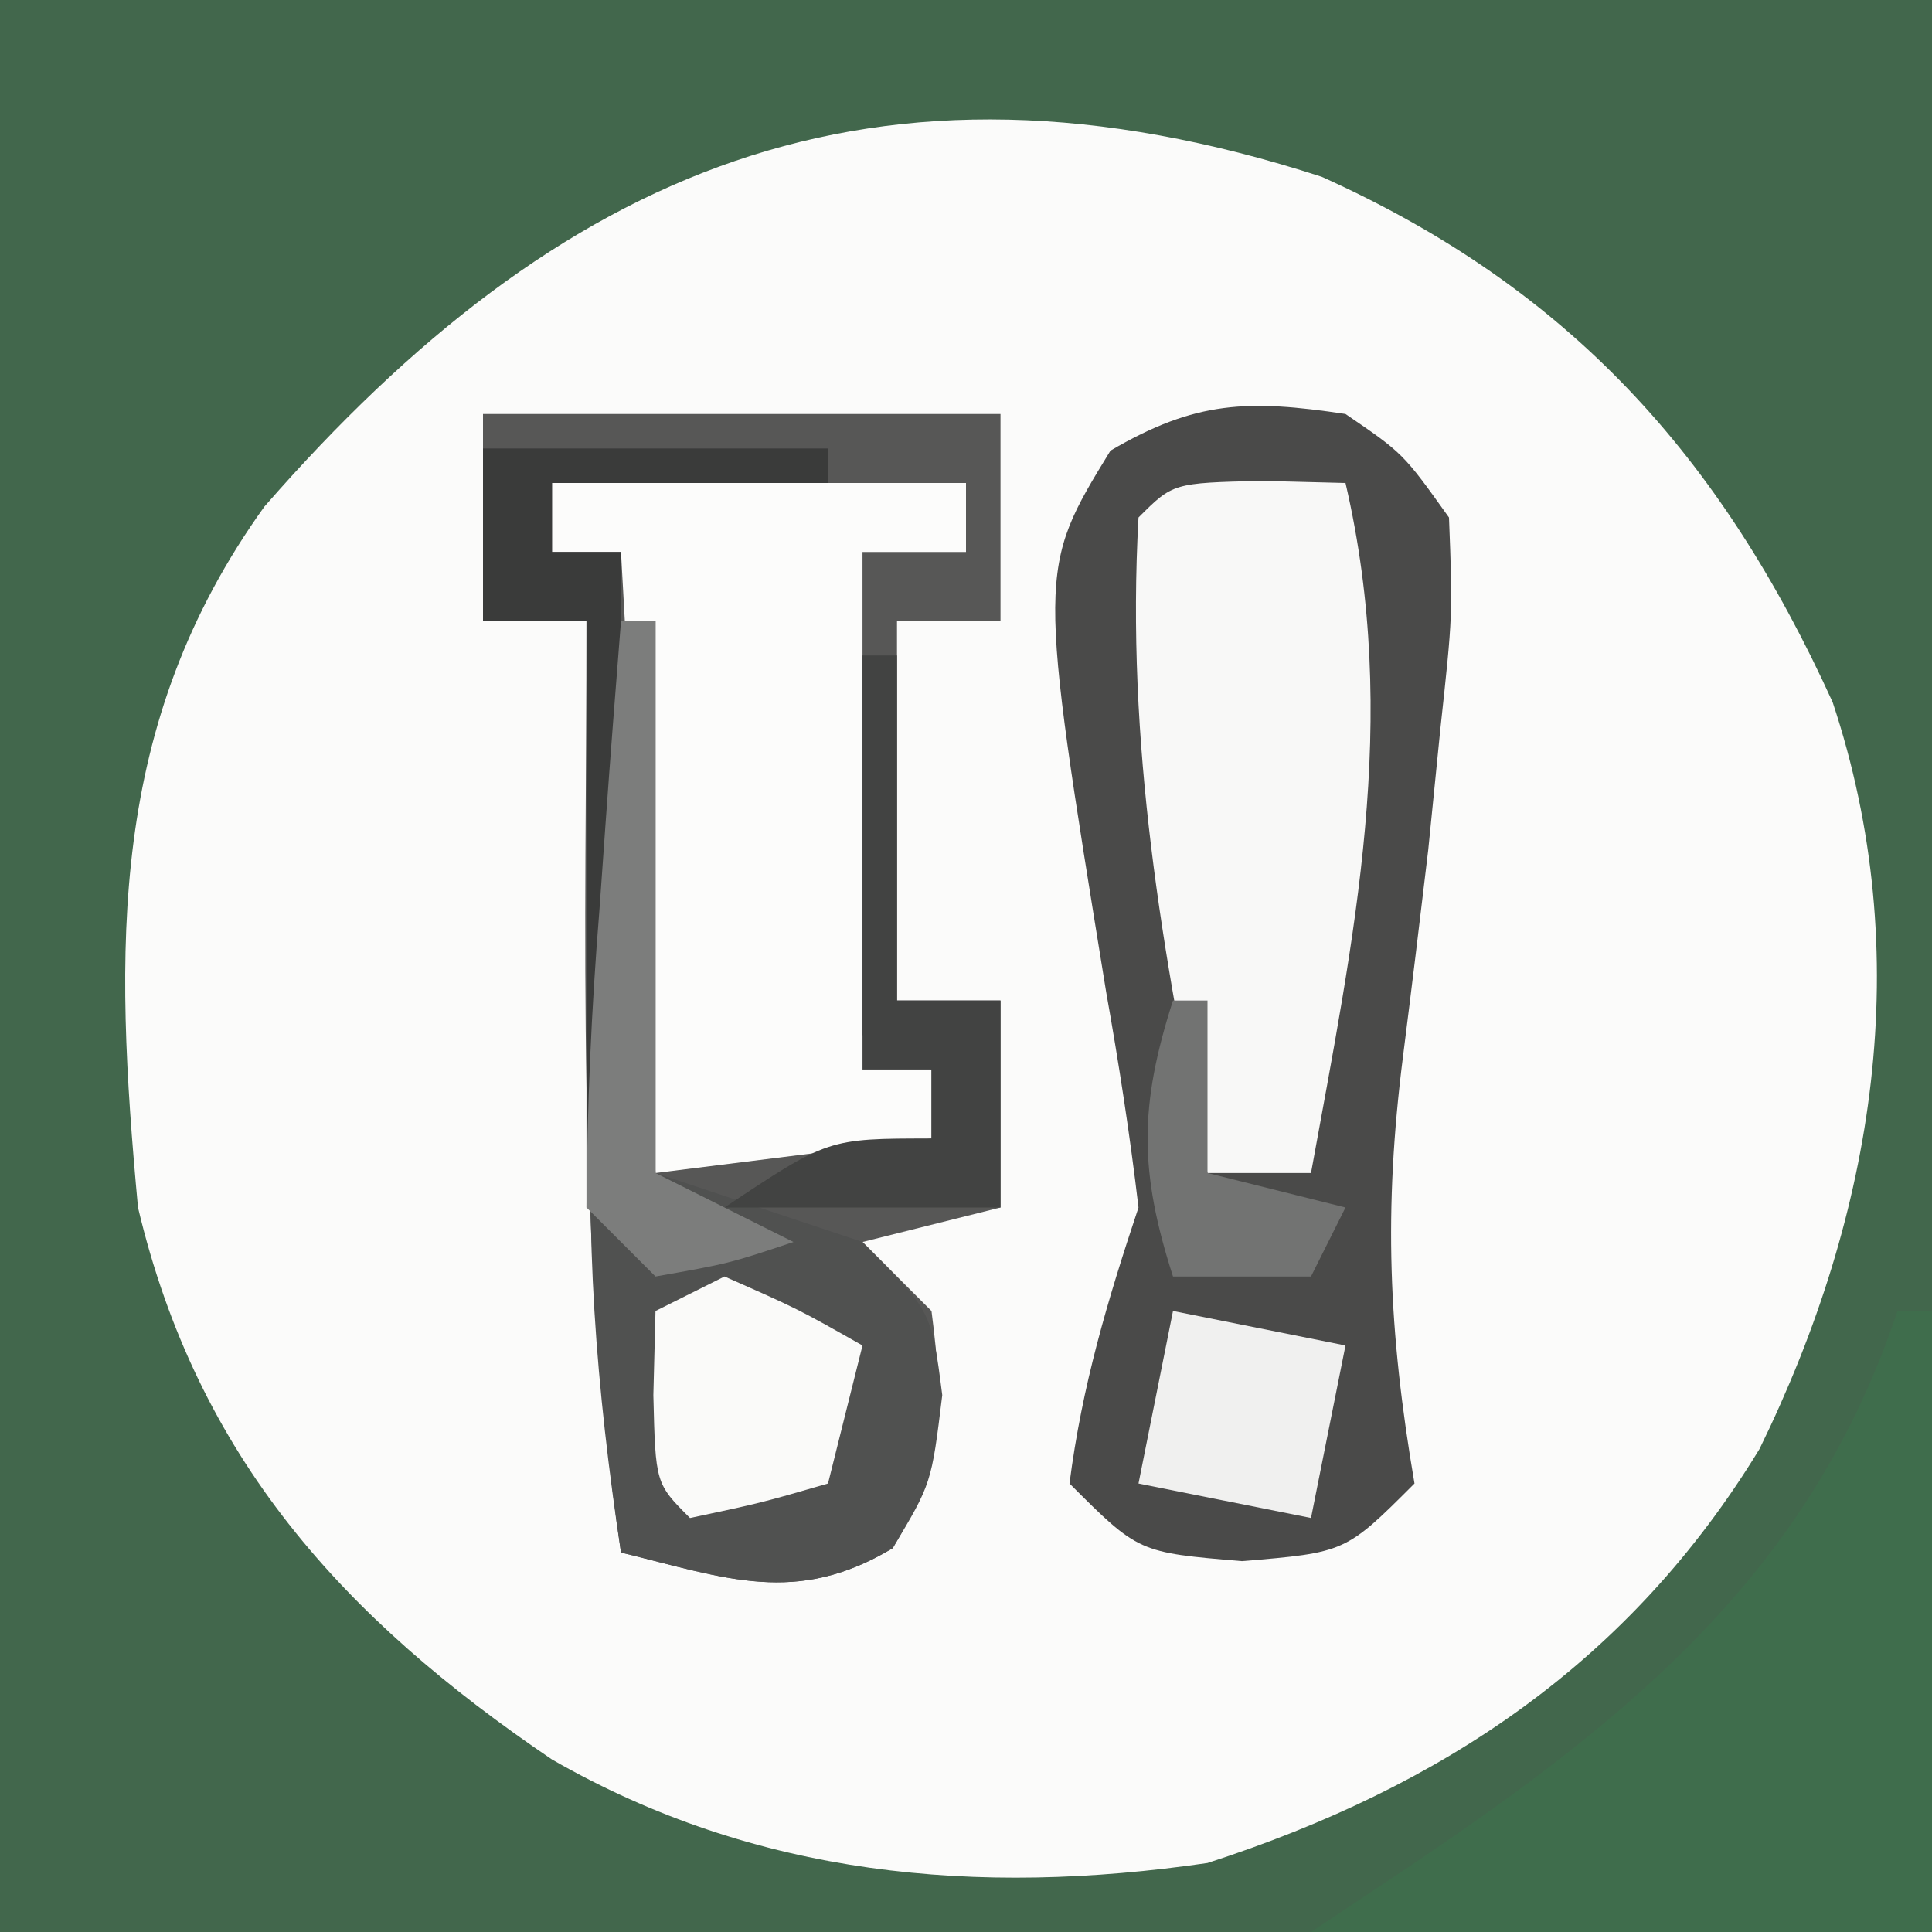 <?xml version="1.0" encoding="UTF-8"?>
<svg version="1.1" xmlns="http://www.w3.org/2000/svg" width="56" height="56">
<rect width="100%" height="100%" fill="#333333" stroke="none"/>
<path d="M0 0 C18.48 0 36.96 0 56 0 C56 18.48 56 36.96 56 56 C37.52 56 19.04 56 0 56 C0 37.52 0 19.04 0 0 Z " fill="#FBFBFA" transform="translate(0,0)"/>
<path d="M0 0 C18.48 0 36.96 0 56 0 C56 18.48 56 36.96 56 56 C37.52 56 19.04 56 0 56 C0 37.52 0 19.04 0 0 Z M7.664 14.684 C3.135 20.988 3.304 27.49 4 35 C5.716 42.232 9.933 46.892 16 51 C21.902 54.392 28.323 54.975 35 54 C41.823 51.791 47.241 48.166 51 42 C54.35 35.161 55.552 27.671 53.121 20.355 C49.881 13.224 45.488 8.356 38.312 5.125 C25.313 0.91 16.182 4.927 7.664 14.684 Z " fill="#42674C" transform="translate(0,0)"/>
<path d="M0 0 C4.95 0 9.9 0 15 0 C15 1.98 15 3.96 15 6 C14.01 6 13.02 6 12 6 C12 9.63 12 13.26 12 17 C12.99 17 13.98 17 15 17 C15 18.98 15 20.96 15 23 C13.68 23.33 12.36 23.66 11 24 C11.66 24.66 12.32 25.32 13 26 C13.363 28.834 13.357 30.405 11.875 32.875 C9.078 34.553 7.063 33.749 4 33 C2.67 24.021 3 15.067 3 6 C2.01 6 1.02 6 0 6 C0 4.02 0 2.04 0 0 Z " fill="#575756" transform="translate(14,12)"/>
<path d="M0 0 C1.672 1.141 1.672 1.141 3 3 C3.109 5.82 3.109 5.82 2.75 9.125 C2.634 10.284 2.518 11.443 2.398 12.637 C2.161 14.64 1.918 16.643 1.664 18.645 C1.105 23.079 1.241 26.556 2 31 C0 33 0 33 -3 33.25 C-6 33 -6 33 -8 31 C-7.637 28.17 -6.903 25.709 -6 23 C-6.246 20.908 -6.569 18.824 -6.938 16.75 C-8.927 4.513 -8.927 4.513 -6.812 1.062 C-4.34 -0.387 -2.821 -0.423 0 0 Z " fill="#4A4A49" transform="translate(39,12)"/>
<path d="M0 0 C3.96 0 7.92 0 12 0 C12 0.66 12 1.32 12 2 C11.01 2 10.02 2 9 2 C9 6.62 9 11.24 9 16 C9.66 16.33 10.32 16.66 11 17 C11 17.66 11 18.32 11 19 C7.04 19.495 7.04 19.495 3 20 C2.67 14.06 2.34 8.12 2 2 C1.34 2 0.68 2 0 2 C0 1.34 0 0.68 0 0 Z " fill="#FCFCFB" transform="translate(16,14)"/>
<path d="M0 0 C0.33 0 0.66 0 1 0 C1 5.94 1 11.88 1 18 C-4.94 18 -10.88 18 -17 18 C-16.01 17.34 -15.02 16.68 -14 16 C-7.676 11.727 -2.497 7.492 0 0 Z " fill="#3F6D4C" transform="translate(55,38)"/>
<path d="M0 0 C0.33 0 0.66 0 1 0 C1 5.28 1 10.56 1 16 C2.98 16.66 4.96 17.32 7 18 C9 20 9 20 9.312 22.438 C9 25 9 25 7.875 26.875 C5.078 28.553 3.063 27.749 0 27 C-0.722 22.219 -1.071 17.803 -0.781 12.988 C-0.736 12.231 -0.691 11.474 -0.645 10.693 C-0.597 9.908 -0.549 9.122 -0.5 8.312 C-0.452 7.515 -0.405 6.718 -0.355 5.896 C-0.238 3.931 -0.119 1.965 0 0 Z " fill="#505150" transform="translate(18,18)"/>
<path d="M0 0 C1.207 0.031 1.207 0.031 2.438 0.062 C4.034 6.926 2.685 13.208 1.438 20.062 C0.448 20.062 -0.542 20.062 -1.562 20.062 C-2.882 13.652 -3.927 7.618 -3.562 1.062 C-2.562 0.062 -2.562 0.062 0 0 Z " fill="#F8F8F7" transform="translate(36.562,13.938)"/>
<path d="M0 0 C3.3 0 6.6 0 10 0 C10 0.33 10 0.66 10 1 C7.36 1 4.72 1 2 1 C2 1.66 2 2.32 2 3 C2.66 3 3.32 3 4 3 C4 9.27 4 15.54 4 22 C3.67 22 3.34 22 3 22 C3 16.39 3 10.78 3 5 C2.01 5 1.02 5 0 5 C0 3.35 0 1.7 0 0 Z " fill="#3A3B3A" transform="translate(14,13)"/>
<path d="M0 0 C0.33 0 0.66 0 1 0 C1 3.3 1 6.6 1 10 C1.99 10 2.98 10 4 10 C4 11.98 4 13.96 4 16 C1.36 16 -1.28 16 -4 16 C-1 14 -1 14 2 14 C2 13.34 2 12.68 2 12 C1.34 12 0.68 12 0 12 C0 8.04 0 4.08 0 0 Z " fill="#424342" transform="translate(25,19)"/>
<path d="M0 0 C2.125 0.938 2.125 0.938 4 2 C3.67 3.32 3.34 4.64 3 6 C1.062 6.562 1.062 6.562 -1 7 C-2 6 -2 6 -2.062 3.438 C-2.042 2.633 -2.021 1.829 -2 1 C-1.34 0.67 -0.68 0.34 0 0 Z " fill="#FAFAF9" transform="translate(21,37)"/>
<path d="M0 0 C1.65 0.33 3.3 0.66 5 1 C4.67 2.65 4.34 4.3 4 6 C2.35 5.67 0.7 5.34 -1 5 C-0.67 3.35 -0.34 1.7 0 0 Z " fill="#F0F0EF" transform="translate(34,38)"/>
<path d="M0 0 C0.33 0 0.66 0 1 0 C1 5.28 1 10.56 1 16 C2.32 16.66 3.64 17.32 5 18 C3.125 18.625 3.125 18.625 1 19 C0.34 18.34 -0.32 17.68 -1 17 C-0.983 14.08 -0.861 11.277 -0.625 8.375 C-0.568 7.573 -0.512 6.771 -0.453 5.945 C-0.312 3.963 -0.157 1.981 0 0 Z " fill="#7C7D7C" transform="translate(18,18)"/>
<path d="M0 0 C0.33 0 0.66 0 1 0 C1 1.65 1 3.3 1 5 C2.32 5.33 3.64 5.66 5 6 C4.67 6.66 4.34 7.32 4 8 C2.68 8 1.36 8 0 8 C-0.981 4.947 -0.981 3.053 0 0 Z " fill="#727372" transform="translate(34,29)"/>
</svg>
